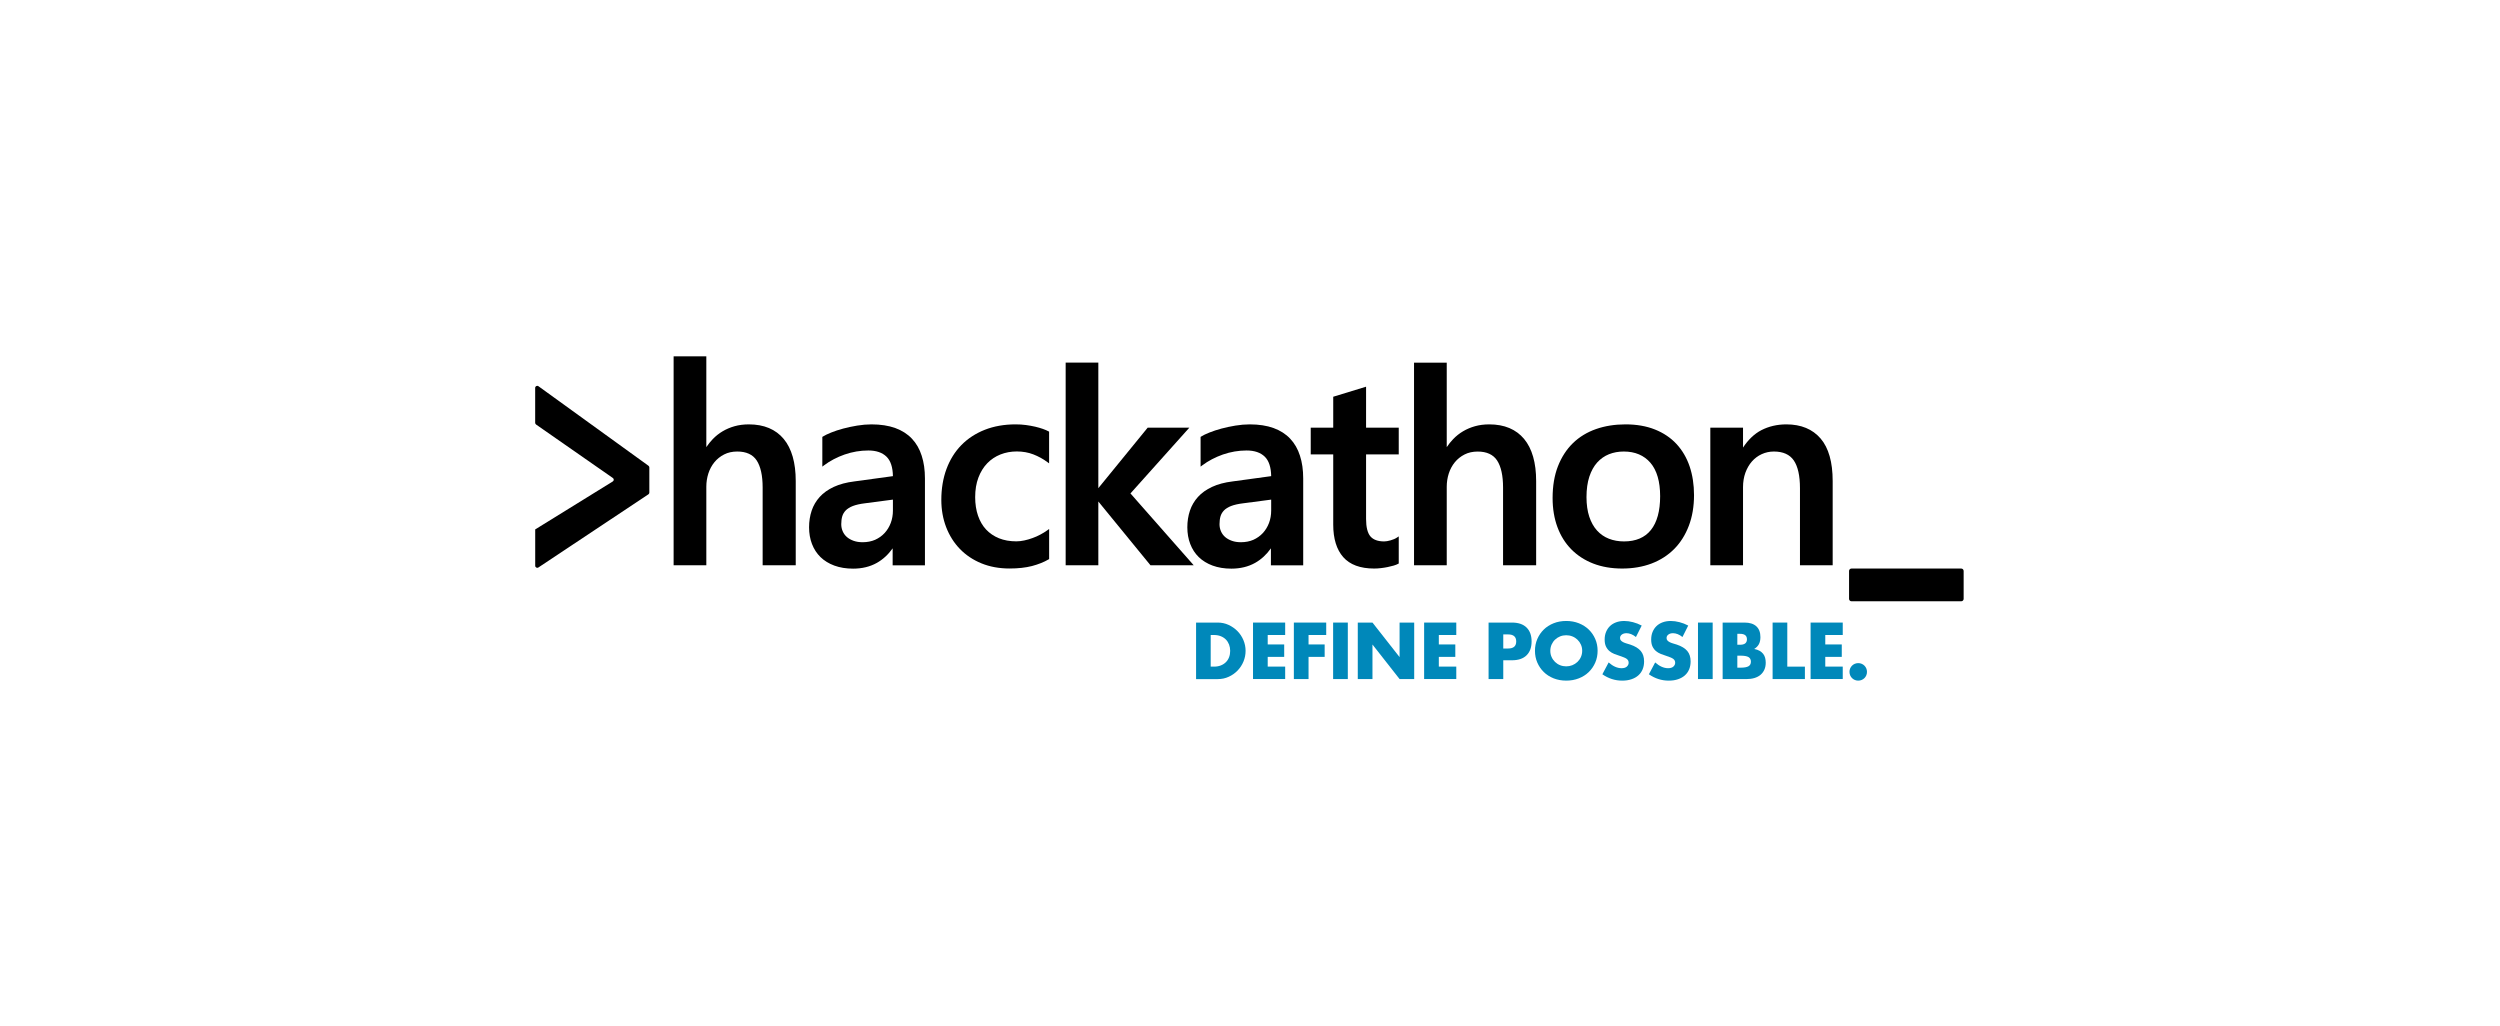 <?xml version="1.0" encoding="utf-8"?>
<!-- Generator: Adobe Illustrator 26.3.1, SVG Export Plug-In . SVG Version: 6.00 Build 0)  -->
<svg version="1.1" id="Layer_1" xmlns="http://www.w3.org/2000/svg" xmlns:xlink="http://www.w3.org/1999/xlink" x="0px" y="0px"
	 viewBox="0 0 720 295.45" style="enable-background:new 0 0 720 295.45;" xml:space="preserve">
<style type="text/css">
	.st0{fill:#0088BA;}
</style>
<g>
	<path d="M154.4,122.27l22.11,15.4c0.35,0.24,0.34,0.76-0.03,0.99l-22.19,13.72l-0.15,0.09v10.47c0,0.47,0.53,0.75,0.92,0.49
		l31.69-21.07c0.16-0.11,0.26-0.29,0.26-0.49v-7.25c0-0.19-0.09-0.37-0.25-0.48l-31.69-22.91c-0.39-0.28-0.94,0-0.94,0.48v10.07
		C154.14,121.97,154.24,122.16,154.4,122.27z"/>
	<path d="M215.68,122.22c-1.49,0-2.88,0.18-4.12,0.53c-1.24,0.35-2.4,0.84-3.44,1.46c-1.05,0.62-2.01,1.38-2.85,2.26
		c-0.67,0.7-1.29,1.47-1.85,2.3v-26.15h-9.42v60.17h9.42v-22.63c0-1.31,0.2-2.59,0.59-3.81c0.39-1.21,0.98-2.3,1.74-3.23
		c0.76-0.93,1.7-1.68,2.8-2.24c1.09-0.56,2.37-0.84,3.78-0.84c2.59,0,4.47,0.86,5.59,2.56c1.14,1.74,1.72,4.37,1.72,7.79v22.4h9.53
		v-24.27c0-5.25-1.16-9.33-3.46-12.1C223.4,123.64,220.02,122.22,215.68,122.22z"/>
	<path d="M262.63,126.34c-1.26-1.34-2.88-2.37-4.8-3.07c-1.92-0.69-4.22-1.05-6.83-1.05c-1.33,0-2.72,0.12-4.13,0.35
		c-1.39,0.23-2.75,0.52-4.03,0.86c-1.28,0.34-2.44,0.73-3.46,1.14c-1.03,0.41-1.84,0.81-2.41,1.17l-0.14,0.09v8.56l0.49-0.37
		c1.72-1.29,3.71-2.34,5.93-3.12c2.22-0.77,4.51-1.16,6.83-1.16c2.27,0,4.03,0.6,5.25,1.8c1.17,1.15,1.79,3.03,1.83,5.59
		l-11.12,1.52c-2.28,0.28-4.26,0.81-5.9,1.57c-1.64,0.76-3.01,1.73-4.06,2.89c-1.05,1.16-1.84,2.5-2.33,3.98
		c-0.49,1.47-0.74,3.08-0.74,4.78c0,1.73,0.28,3.35,0.84,4.8c0.56,1.46,1.38,2.73,2.45,3.77c1.07,1.04,2.41,1.87,3.99,2.45
		c1.58,0.58,3.39,0.88,5.4,0.88c2.58,0,4.88-0.56,6.84-1.66c1.75-0.99,3.28-2.39,4.55-4.19v4.9h9.3v-25.03
		c0-2.43-0.31-4.63-0.93-6.53C264.84,129.32,263.89,127.67,262.63,126.34z M248.44,156.16c-0.95,0-1.82-0.13-2.58-0.4
		c-0.76-0.27-1.41-0.63-1.94-1.08c-0.52-0.45-0.93-1-1.21-1.64c-0.29-0.64-0.43-1.34-0.43-2.08c0-0.86,0.1-1.62,0.29-2.27
		c0.19-0.63,0.53-1.21,1.01-1.7c0.49-0.5,1.17-0.92,2.04-1.26c0.89-0.34,2.06-0.61,3.47-0.78l8.07-1.06v3.15
		c0,1.28-0.21,2.48-0.63,3.59c-0.42,1.1-1.01,2.07-1.77,2.89c-0.75,0.82-1.68,1.47-2.74,1.95
		C250.97,155.92,249.77,156.16,248.44,156.16z"/>
	<path d="M300.36,123.53c-0.66-0.23-1.4-0.45-2.22-0.64c-0.82-0.19-1.71-0.35-2.66-0.48c-0.95-0.13-1.97-0.19-3.01-0.19
		c-3.25,0-6.23,0.53-8.85,1.56c-2.63,1.04-4.9,2.52-6.75,4.41c-1.85,1.89-3.29,4.2-4.28,6.87c-0.99,2.66-1.49,5.67-1.49,8.94
		c0,2.79,0.47,5.42,1.39,7.82c0.92,2.4,2.25,4.51,3.95,6.27c1.7,1.76,3.78,3.16,6.2,4.15c2.41,0.99,5.14,1.49,8.12,1.49
		c2.45,0,4.62-0.24,6.44-0.71h0c1.82-0.48,3.44-1.12,4.8-1.92l0.15-0.09v-8.66l-0.49,0.35c-0.62,0.45-1.3,0.87-2.02,1.25
		c-0.72,0.39-1.48,0.73-2.27,1.01c-0.78,0.29-1.58,0.52-2.38,0.69c-0.79,0.17-1.56,0.26-2.3,0.26c-1.86,0-3.53-0.3-4.99-0.89
		c-1.45-0.59-2.69-1.44-3.7-2.51c-1.01-1.08-1.79-2.42-2.33-3.99c-0.54-1.57-0.82-3.36-0.82-5.33c0-2.11,0.31-4.01,0.93-5.64
		c0.62-1.63,1.47-3.01,2.54-4.12c1.07-1.11,2.35-1.96,3.8-2.54c1.46-0.58,3.05-0.87,4.72-0.87c1.7,0,3.3,0.28,4.75,0.84
		c1.45,0.56,2.82,1.31,4.06,2.23l0.49,0.36v-9.13l-0.16-0.09C301.57,124,301.02,123.77,300.36,123.53z"/>
	<polygon points="342.53,123.17 330.53,123.17 316.32,140.59 316.32,104.43 306.91,104.43 306.91,162.79 316.32,162.79 
		316.32,144.43 331.33,162.79 343.78,162.79 325.57,142.11 	"/>
	<path d="M371.57,126.34c-1.26-1.34-2.88-2.37-4.8-3.07c-1.92-0.69-4.22-1.05-6.83-1.05c-1.33,0-2.72,0.12-4.13,0.35
		c-1.39,0.23-2.75,0.52-4.03,0.86c-1.28,0.35-2.44,0.73-3.46,1.14c-1.03,0.41-1.84,0.8-2.41,1.17l-0.14,0.09v8.56l0.49-0.37
		c1.72-1.29,3.72-2.34,5.93-3.12c2.22-0.77,4.52-1.16,6.83-1.16c2.27,0,4.03,0.6,5.25,1.8c1.17,1.15,1.79,3.03,1.83,5.59
		l-11.12,1.52c-2.28,0.28-4.27,0.81-5.9,1.57c-1.64,0.76-3.01,1.73-4.06,2.89c-1.05,1.16-1.84,2.5-2.33,3.98
		c-0.49,1.47-0.74,3.08-0.74,4.78c0,1.73,0.28,3.35,0.84,4.8c0.56,1.46,1.38,2.73,2.45,3.77c1.07,1.04,2.41,1.87,3.99,2.45
		c1.58,0.58,3.39,0.88,5.4,0.88c2.58,0,4.88-0.56,6.84-1.66c1.76-0.99,3.28-2.39,4.55-4.19v4.89h9.3v-25.03
		c0-2.43-0.31-4.63-0.93-6.53C373.78,129.32,372.83,127.67,371.57,126.34z M357.38,156.16c-0.95,0-1.82-0.13-2.58-0.4
		c-0.76-0.27-1.41-0.63-1.94-1.08c-0.52-0.45-0.93-1-1.21-1.64c-0.29-0.64-0.43-1.34-0.43-2.08c0-0.86,0.1-1.62,0.29-2.27
		c0.19-0.63,0.53-1.2,1.01-1.7c0.49-0.5,1.17-0.92,2.04-1.26c0.89-0.34,2.05-0.61,3.47-0.78l8.07-1.06v3.15
		c0,1.28-0.21,2.48-0.63,3.59c-0.42,1.1-1.01,2.07-1.77,2.89c-0.76,0.82-1.68,1.47-2.74,1.95
		C359.91,155.92,358.71,156.16,357.38,156.16z"/>
	<path d="M393.42,111.37l-9.45,2.89v8.91h-6.48v7.7h6.48v20.22c0,4.05,0.97,7.2,2.88,9.36c1.92,2.18,4.91,3.29,8.9,3.29
		c0.62,0,1.28-0.04,1.96-0.12c0.68-0.08,1.33-0.18,1.95-0.31c0.62-0.13,1.2-0.27,1.72-0.42c0.54-0.16,0.98-0.34,1.31-0.52l0.15-0.09
		v-7.8l-0.48,0.32c-0.5,0.34-1.13,0.61-1.87,0.82c-0.74,0.21-1.36,0.31-1.84,0.31c-1.8,0-3.13-0.48-3.96-1.44
		c-0.83-0.97-1.26-2.66-1.26-5.04v-18.58h9.41v-7.7h-9.41V111.37z"/>
	<path d="M428.92,122.22c-1.49,0-2.88,0.18-4.12,0.53c-1.24,0.35-2.4,0.84-3.44,1.46c-1.05,0.62-2.01,1.38-2.85,2.26
		c-0.67,0.7-1.29,1.47-1.85,2.3v-24.33h-9.42v58.36h9.42v-22.63c0-1.31,0.2-2.59,0.59-3.81c0.39-1.21,0.98-2.3,1.74-3.23
		c0.76-0.93,1.7-1.68,2.8-2.24c1.09-0.56,2.37-0.84,3.78-0.84c2.59,0,4.47,0.86,5.59,2.56c1.14,1.74,1.72,4.37,1.72,7.79v22.4h9.53
		v-24.27c0-5.25-1.16-9.33-3.46-12.1C436.64,123.64,433.26,122.22,428.92,122.22z"/>
	<path d="M482.82,127.86c-1.66-1.79-3.75-3.19-6.21-4.17c-2.45-0.98-5.3-1.47-8.47-1.47c-3.07,0-5.92,0.45-8.48,1.35
		c-2.57,0.9-4.81,2.26-6.65,4.05c-1.84,1.79-3.29,4.03-4.32,6.66c-1.03,2.63-1.54,5.71-1.54,9.16c0,3.07,0.47,5.89,1.39,8.37
		c0.92,2.49,2.27,4.65,4.01,6.41c1.74,1.76,3.86,3.14,6.32,4.09c2.45,0.95,5.25,1.43,8.32,1.43c3.09,0,5.94-0.49,8.47-1.45
		c2.53-0.97,4.73-2.38,6.53-4.2c1.8-1.82,3.21-4.07,4.2-6.68c0.99-2.6,1.49-5.57,1.49-8.81c0-3.02-0.43-5.81-1.27-8.29
		C485.76,131.82,484.48,129.65,482.82,127.86z M459.95,152.8c-0.96-1.06-1.71-2.4-2.24-3.99c-0.53-1.6-0.8-3.51-0.8-5.67
		c0-2.24,0.28-4.21,0.82-5.86c0.54-1.64,1.3-3.01,2.26-4.08c0.96-1.06,2.1-1.86,3.39-2.38c1.3-0.52,2.74-0.78,4.27-0.78
		c3.24,0,5.82,1.09,7.67,3.24c1.86,2.17,2.8,5.41,2.8,9.63c0,4.25-0.89,7.52-2.66,9.73c-1.75,2.19-4.35,3.29-7.74,3.29
		c-1.58,0-3.05-0.26-4.36-0.78C462.05,154.64,460.91,153.85,459.95,152.8z"/>
	<path d="M514.48,122.22c-2.65,0-5.09,0.57-7.25,1.69c-1.97,1.03-3.74,2.71-5.24,4.99v-5.73h-9.42v39.62h9.42v-22.48
		c0-1.51,0.23-2.91,0.68-4.16c0.46-1.25,1.09-2.35,1.88-3.25c0.79-0.9,1.74-1.61,2.83-2.11c1.09-0.5,2.27-0.75,3.51-0.75
		c2.62,0,4.54,0.86,5.71,2.55c1.19,1.73,1.79,4.42,1.79,8v22.21h9.42v-24.27c0-5.43-1.17-9.55-3.48-12.24
		C522.01,123.59,518.7,122.22,514.48,122.22z"/>
	<path d="M532.53,164.44v8.03c0,0.39,0.31,0.7,0.7,0.7h31.6c0.39,0,0.7-0.31,0.7-0.7v-8.03c0-0.39-0.31-0.7-0.7-0.7h-31.6
		C532.84,163.74,532.53,164.05,532.53,164.44z"/>
	<g>
		<path class="st0" d="M344.45,179.3h6.26c1.11,0,2.15,0.22,3.12,0.67c0.97,0.45,1.82,1.04,2.55,1.78c0.73,0.74,1.3,1.6,1.72,2.59
			s0.63,2.02,0.63,3.1c0,1.06-0.2,2.09-0.61,3.08c-0.41,0.99-0.98,1.85-1.7,2.6c-0.73,0.75-1.57,1.35-2.55,1.79
			c-0.97,0.45-2.02,0.67-3.14,0.67h-6.26V179.3z M348.68,191.99h0.97c0.73,0,1.39-0.12,1.96-0.35c0.58-0.23,1.06-0.55,1.46-0.95
			c0.4-0.4,0.7-0.88,0.91-1.43s0.31-1.16,0.31-1.82c0-0.65-0.11-1.25-0.32-1.81c-0.22-0.56-0.52-1.04-0.92-1.45
			c-0.4-0.4-0.88-0.72-1.46-0.95c-0.58-0.23-1.22-0.35-1.94-0.35h-0.97V191.99z"/>
		<path class="st0" d="M370.13,182.88h-5.03v2.72h4.75v3.58h-4.75v2.8h5.03v3.58h-9.26V179.3h9.26V182.88z"/>
		<path class="st0" d="M381.95,182.88h-5.09v2.72h4.64v3.58h-4.64v6.39h-4.23V179.3h9.32V182.88z"/>
		<path class="st0" d="M388.17,179.3v16.27h-4.23V179.3H388.17z"/>
		<path class="st0" d="M391.04,195.57V179.3h4.23l7.81,9.95v-9.95h4.21v16.27h-4.21l-7.81-9.95v9.95H391.04z"/>
		<path class="st0" d="M419.41,182.88h-5.03v2.72h4.75v3.58h-4.75v2.8h5.03v3.58h-9.26V179.3h9.26V182.88z"/>
		<path class="st0" d="M432.94,195.57h-4.23V179.3h6.73c1.83,0,3.23,0.47,4.2,1.42c0.97,0.95,1.46,2.29,1.46,4.01
			c0,1.73-0.49,3.06-1.46,4.01c-0.97,0.95-2.37,1.42-4.2,1.42h-2.5V195.57z M432.94,186.77h1.4c1.55,0,2.33-0.68,2.33-2.03
			c0-1.35-0.78-2.03-2.33-2.03h-1.4V186.77z"/>
		<path class="st0" d="M442.07,187.43c0-1.21,0.22-2.33,0.67-3.38c0.45-1.04,1.06-1.95,1.86-2.73c0.79-0.78,1.74-1.38,2.84-1.82
			c1.1-0.44,2.31-0.66,3.64-0.66c1.31,0,2.52,0.22,3.63,0.66c1.11,0.44,2.06,1.05,2.86,1.82c0.8,0.78,1.42,1.69,1.87,2.73
			c0.45,1.04,0.67,2.17,0.67,3.38s-0.22,2.33-0.67,3.38c-0.45,1.04-1.07,1.95-1.87,2.73c-0.8,0.78-1.75,1.39-2.86,1.82
			c-1.11,0.44-2.32,0.66-3.63,0.66c-1.32,0-2.54-0.22-3.64-0.66c-1.1-0.44-2.05-1.05-2.84-1.82c-0.79-0.78-1.41-1.69-1.86-2.73
			C442.29,189.77,442.07,188.64,442.07,187.43z M446.49,187.43c0,0.65,0.12,1.24,0.37,1.79c0.24,0.55,0.58,1.02,0.99,1.42
			c0.42,0.4,0.9,0.72,1.46,0.94c0.55,0.22,1.14,0.33,1.76,0.33c0.62,0,1.2-0.11,1.76-0.33c0.55-0.22,1.04-0.54,1.47-0.94
			c0.42-0.4,0.76-0.88,1-1.42c0.24-0.55,0.37-1.14,0.37-1.79c0-0.65-0.12-1.24-0.37-1.79s-0.58-1.02-1-1.42
			c-0.42-0.4-0.91-0.72-1.47-0.94c-0.55-0.22-1.14-0.33-1.76-0.33c-0.62,0-1.21,0.11-1.76,0.33c-0.55,0.22-1.04,0.54-1.46,0.94
			c-0.42,0.4-0.75,0.88-0.99,1.42S446.49,186.79,446.49,187.43z"/>
		<path class="st0" d="M471.15,183.46c-0.46-0.37-0.92-0.65-1.38-0.83c-0.46-0.18-0.91-0.27-1.34-0.27c-0.55,0-0.99,0.13-1.34,0.39
			c-0.35,0.26-0.52,0.6-0.52,1.01c0,0.29,0.09,0.53,0.26,0.71c0.17,0.19,0.4,0.35,0.68,0.49c0.28,0.14,0.6,0.26,0.95,0.36
			c0.35,0.1,0.7,0.21,1.05,0.32c1.38,0.46,2.39,1.08,3.03,1.84c0.64,0.77,0.96,1.77,0.96,3.01c0,0.83-0.14,1.59-0.42,2.27
			c-0.28,0.68-0.69,1.25-1.23,1.74c-0.54,0.48-1.2,0.86-1.99,1.12c-0.78,0.27-1.67,0.4-2.66,0.4c-2.06,0-3.96-0.61-5.72-1.83
			l1.81-3.41c0.63,0.56,1.26,0.98,1.88,1.25c0.62,0.27,1.23,0.41,1.83,0.41c0.69,0,1.2-0.16,1.54-0.47
			c0.34-0.32,0.51-0.68,0.51-1.08c0-0.24-0.04-0.46-0.13-0.64c-0.09-0.18-0.23-0.35-0.43-0.5c-0.2-0.15-0.46-0.29-0.79-0.42
			c-0.32-0.13-0.72-0.27-1.18-0.43c-0.55-0.17-1.08-0.36-1.61-0.57c-0.53-0.21-0.99-0.49-1.4-0.83c-0.41-0.35-0.74-0.78-0.99-1.31
			c-0.25-0.52-0.38-1.19-0.38-2s0.13-1.54,0.4-2.19c0.27-0.65,0.64-1.22,1.12-1.68c0.48-0.47,1.07-0.83,1.77-1.09
			c0.7-0.26,1.48-0.39,2.34-0.39c0.81,0,1.65,0.11,2.52,0.34s1.72,0.55,2.52,0.98L471.15,183.46z"/>
		<path class="st0" d="M484.55,183.46c-0.46-0.37-0.92-0.65-1.38-0.83c-0.46-0.18-0.91-0.27-1.34-0.27c-0.55,0-0.99,0.13-1.34,0.39
			c-0.35,0.26-0.52,0.6-0.52,1.01c0,0.29,0.09,0.53,0.26,0.71c0.17,0.19,0.4,0.35,0.68,0.49c0.28,0.14,0.6,0.26,0.95,0.36
			c0.35,0.1,0.7,0.21,1.05,0.32c1.38,0.46,2.39,1.08,3.03,1.84c0.64,0.77,0.96,1.77,0.96,3.01c0,0.83-0.14,1.59-0.42,2.27
			c-0.28,0.68-0.69,1.25-1.23,1.74c-0.54,0.48-1.2,0.86-1.99,1.12c-0.78,0.27-1.67,0.4-2.66,0.4c-2.06,0-3.96-0.61-5.72-1.83
			l1.81-3.41c0.63,0.56,1.26,0.98,1.88,1.25c0.62,0.27,1.23,0.41,1.83,0.41c0.69,0,1.2-0.16,1.54-0.47
			c0.34-0.32,0.51-0.68,0.51-1.08c0-0.24-0.04-0.46-0.13-0.64c-0.09-0.18-0.23-0.35-0.43-0.5c-0.2-0.15-0.46-0.29-0.79-0.42
			c-0.32-0.13-0.72-0.27-1.18-0.43c-0.55-0.17-1.08-0.36-1.61-0.57c-0.53-0.21-0.99-0.49-1.4-0.83c-0.41-0.35-0.74-0.78-0.99-1.31
			c-0.25-0.52-0.38-1.19-0.38-2s0.13-1.54,0.4-2.19c0.27-0.65,0.64-1.22,1.12-1.68c0.48-0.47,1.07-0.83,1.77-1.09
			c0.7-0.26,1.48-0.39,2.34-0.39c0.81,0,1.65,0.11,2.52,0.34s1.72,0.55,2.52,0.98L484.55,183.46z"/>
		<path class="st0" d="M493.25,179.3v16.27h-4.23V179.3H493.25z"/>
		<path class="st0" d="M496.12,179.3h6.3c1.5,0,2.63,0.36,3.41,1.08c0.78,0.72,1.17,1.75,1.17,3.11c0,0.82-0.15,1.5-0.44,2.04
			c-0.3,0.54-0.74,1-1.35,1.37c0.6,0.12,1.12,0.29,1.54,0.53c0.42,0.24,0.77,0.53,1.04,0.87c0.27,0.35,0.46,0.73,0.57,1.17
			c0.11,0.43,0.17,0.89,0.17,1.38c0,0.76-0.13,1.44-0.4,2.03c-0.27,0.59-0.64,1.09-1.12,1.49c-0.48,0.4-1.07,0.7-1.76,0.91
			c-0.69,0.2-1.47,0.3-2.33,0.3h-6.8V179.3z M500.35,185.69h0.78c1.32,0,1.99-0.52,1.99-1.57c0-1.05-0.66-1.58-1.99-1.58h-0.78
			V185.69z M500.35,192.29h0.93c1.06,0,1.83-0.14,2.29-0.41c0.46-0.27,0.69-0.71,0.69-1.32c0-0.6-0.23-1.04-0.69-1.32
			c-0.46-0.27-1.22-0.41-2.29-0.41h-0.93V192.29z"/>
		<path class="st0" d="M514.74,179.3v12.69h5.07v3.58h-9.3V179.3H514.74z"/>
		<path class="st0" d="M530.71,182.88h-5.03v2.72h4.75v3.58h-4.75v2.8h5.03v3.58h-9.26V179.3h9.26V182.88z"/>
		<path class="st0" d="M532.65,193.5c0-0.35,0.06-0.67,0.19-0.98s0.31-0.58,0.54-0.81c0.23-0.23,0.5-0.41,0.81-0.54
			c0.31-0.13,0.64-0.19,0.98-0.19c0.35,0,0.67,0.06,0.98,0.19c0.31,0.13,0.58,0.31,0.81,0.54c0.23,0.23,0.41,0.5,0.54,0.81
			c0.13,0.31,0.19,0.64,0.19,0.98c0,0.35-0.06,0.67-0.19,0.98c-0.13,0.31-0.31,0.58-0.54,0.81c-0.23,0.23-0.5,0.41-0.81,0.54
			s-0.64,0.19-0.98,0.19c-0.34,0-0.67-0.06-0.98-0.19c-0.31-0.13-0.58-0.31-0.81-0.54c-0.23-0.23-0.41-0.5-0.54-0.81
			C532.72,194.17,532.65,193.84,532.65,193.5z"/>
	</g>
</g>
</svg>
